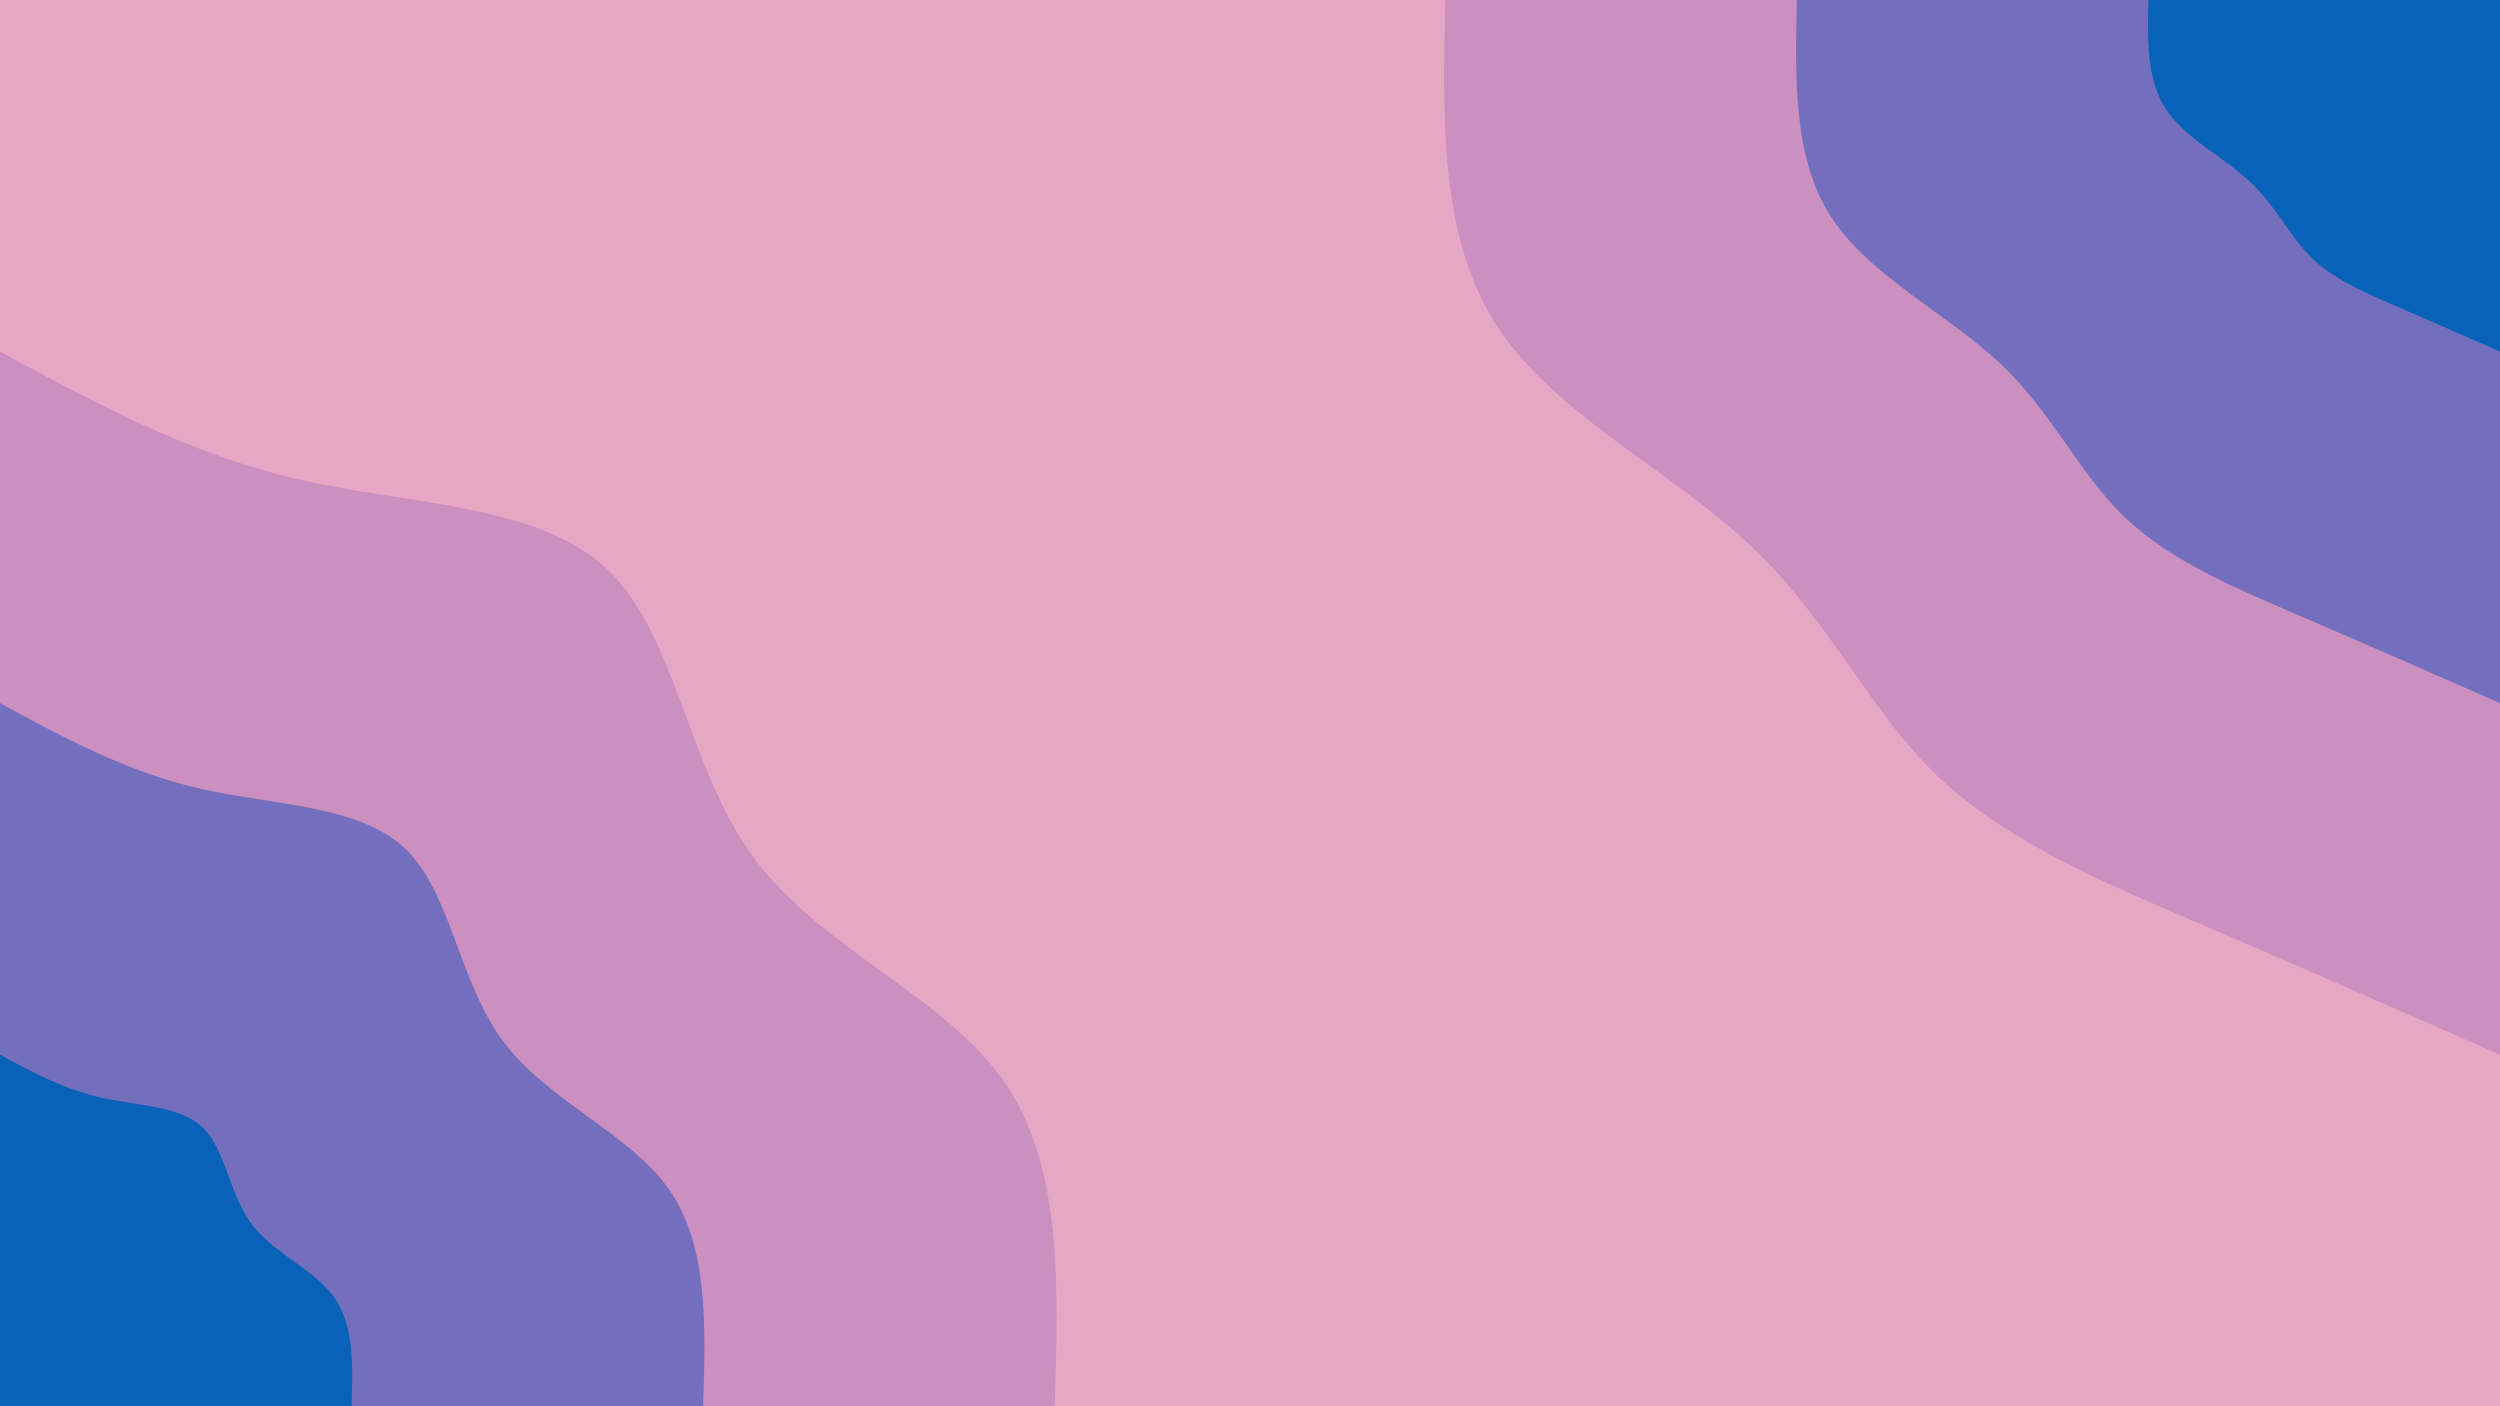 <svg id="visual" viewBox="0 0 960 540" width="960" height="540" xmlns="http://www.w3.org/2000/svg" xmlns:xlink="http://www.w3.org/1999/xlink" version="1.1"><rect x="0" y="0" width="960" height="540" fill="#e7a7c4"></rect><defs><linearGradient id="grad1_0" x1="43.8%" y1="0%" x2="100%" y2="100%"><stop offset="14.444%" stop-color="#0762b8" stop-opacity="1"></stop><stop offset="85.556%" stop-color="#0762b8" stop-opacity="1"></stop></linearGradient></defs><defs><linearGradient id="grad1_1" x1="43.8%" y1="0%" x2="100%" y2="100%"><stop offset="14.444%" stop-color="#0762b8" stop-opacity="1"></stop><stop offset="85.556%" stop-color="#a67cbf" stop-opacity="1"></stop></linearGradient></defs><defs><linearGradient id="grad1_2" x1="43.8%" y1="0%" x2="100%" y2="100%"><stop offset="14.444%" stop-color="#e7a7c4" stop-opacity="1"></stop><stop offset="85.556%" stop-color="#a67cbf" stop-opacity="1"></stop></linearGradient></defs><defs><linearGradient id="grad2_0" x1="0%" y1="0%" x2="56.3%" y2="100%"><stop offset="14.444%" stop-color="#0762b8" stop-opacity="1"></stop><stop offset="85.556%" stop-color="#0762b8" stop-opacity="1"></stop></linearGradient></defs><defs><linearGradient id="grad2_1" x1="0%" y1="0%" x2="56.3%" y2="100%"><stop offset="14.444%" stop-color="#a67cbf" stop-opacity="1"></stop><stop offset="85.556%" stop-color="#0762b8" stop-opacity="1"></stop></linearGradient></defs><defs><linearGradient id="grad2_2" x1="0%" y1="0%" x2="56.3%" y2="100%"><stop offset="14.444%" stop-color="#a67cbf" stop-opacity="1"></stop><stop offset="85.556%" stop-color="#e7a7c4" stop-opacity="1"></stop></linearGradient></defs><g transform="translate(960, 0)"><path d="M0 405C-38.7 388 -77.4 371 -115.3 354.7C-153.1 338.5 -190.1 322.9 -216.3 297.7C-242.5 272.5 -257.8 237.6 -288 209.3C-318.2 180.9 -363.2 158.9 -385.2 125.2C-407.1 91.4 -406.1 45.7 -405 0L0 0Z" fill="#cb8fc0"></path><path d="M0 270C-25.8 258.7 -51.6 247.3 -76.8 236.5C-102.1 225.6 -126.8 215.3 -144.2 198.5C-161.7 181.7 -171.9 158.4 -192 139.5C-212.1 120.6 -242.1 106 -256.8 83.4C-271.4 60.9 -270.7 30.5 -270 0L0 0Z" fill="#736ebd"></path><path d="M0 135C-12.9 129.3 -25.8 123.7 -38.4 118.2C-51 112.8 -63.4 107.6 -72.1 99.2C-80.8 90.8 -85.9 79.2 -96 69.8C-106.1 60.3 -121.1 53 -128.4 41.7C-135.7 30.5 -135.4 15.2 -135 0L0 0Z" fill="#0762b8"></path></g><g transform="translate(0, 540)"><path d="M0 -405C36.5 -385.2 73 -365.4 115.6 -355.7C158.2 -346 206.9 -346.4 233.4 -321.2C259.8 -295.9 264 -245 289.6 -210.4C315.3 -175.8 362.4 -157.5 385.2 -125.2C408 -92.8 406.5 -46.4 405 0L0 0Z" fill="#cb8fc0"></path><path d="M0 -270C24.3 -256.8 48.6 -243.6 77 -237.1C105.5 -230.7 137.9 -230.9 155.6 -214.1C173.2 -197.3 176 -163.4 193.1 -140.3C210.2 -117.2 241.6 -105 256.8 -83.4C272 -61.9 271 -30.9 270 0L0 0Z" fill="#736ebd"></path><path d="M0 -135C12.2 -128.4 24.3 -121.8 38.5 -118.6C52.7 -115.3 69 -115.5 77.8 -107.1C86.6 -98.6 88 -81.7 96.5 -70.1C105.1 -58.6 120.8 -52.5 128.4 -41.7C136 -30.9 135.5 -15.5 135 0L0 0Z" fill="#0762b8"></path></g></svg>